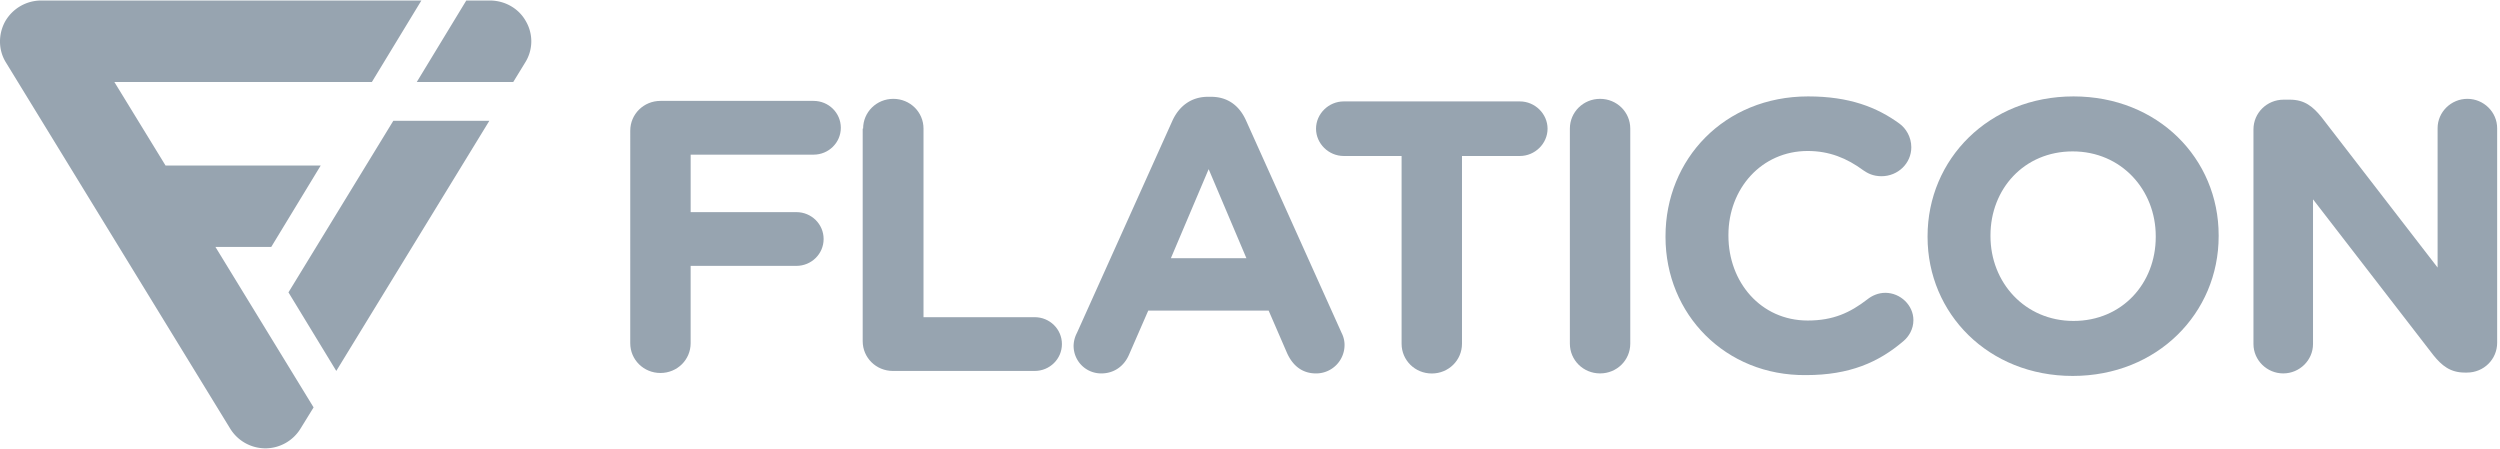 <svg xmlns="http://www.w3.org/2000/svg" width="195" height="35" viewBox="0 0 195 35"><g><g><g><g><path fill="#97a4b0" d="M49.16 10.192c0-1.29 1.047-2.322 2.356-2.322h11.941c1.178 0 2.127.935 2.127 2.097 0 1.16-.95 2.096-2.127 2.096h-9.586v4.483h8.245c1.178 0 2.126.936 2.126 2.097 0 1.16-.948 2.096-2.126 2.096H53.87v6.032c0 1.29-1.047 2.322-2.355 2.322-1.309 0-2.356-1.032-2.356-2.322z"/></g><g><path fill="#97a4b0" d="M67.323 10.032c0-1.29 1.047-2.322 2.355-2.322 1.31 0 2.356 1.032 2.356 2.322V24.74h8.67c1.178 0 2.126.936 2.126 2.097s-.948 2.097-2.126 2.097H69.646c-1.309 0-2.356-1.033-2.356-2.323V10.033h.033z"/></g><g><path fill="#97a4b0" d="M91.33 20.138l2.945-6.944 2.944 6.944zm-7.328 5.828a2.279 2.279 0 0 0-.262 1c0 1.194.949 2.161 2.16 2.161.98 0 1.766-.548 2.159-1.451l1.505-3.451h9.39l1.44 3.322c.424.935 1.144 1.58 2.257 1.58 1.243 0 2.224-1 2.224-2.225 0-.29-.065-.613-.229-.936l-7.46-16.578c-.523-1.16-1.439-1.838-2.715-1.838h-.261c-1.276 0-2.225.71-2.749 1.838z"/></g><g><path fill="#97a4b0" d="M109.324 12.167h-4.515c-1.177 0-2.159-.967-2.159-2.128 0-1.162.982-2.129 2.16-2.129h13.74c1.178 0 2.16.967 2.16 2.129 0 1.16-.982 2.128-2.16 2.128h-4.515V26.81c0 1.29-1.047 2.322-2.355 2.322-1.31 0-2.356-1.032-2.356-2.322V12.167z"/></g></g><g><g><path fill="#97a4b0" d="M122.45 10.032c0-1.29 1.047-2.322 2.356-2.322 1.308 0 2.355 1.032 2.355 2.322v16.772c0 1.29-1.047 2.322-2.355 2.322-1.309 0-2.356-1.032-2.356-2.322z"/></g><g><path fill="#97a4b0" d="M129.91 18.486v-.065c0-5.999 4.58-10.901 11.124-10.901 3.206 0 5.365.838 7.132 2.129.49.354.916 1.032.916 1.838 0 1.258-1.047 2.258-2.323 2.258-.654 0-1.08-.226-1.407-.452-1.308-.967-2.683-1.516-4.351-1.516-3.6 0-6.184 2.935-6.184 6.547v.065c0 3.612 2.52 6.612 6.184 6.612 1.996 0 3.304-.613 4.646-1.645.36-.29.85-.516 1.407-.516 1.177 0 2.192.968 2.192 2.129 0 .71-.36 1.29-.786 1.645-1.93 1.645-4.187 2.644-7.59 2.644-6.281.065-10.96-4.74-10.96-10.772z"/></g><g><path fill="#97a4b0" d="M161.735 25.033c-3.795 0-6.478-3-6.478-6.612v-.064c0-3.613 2.618-6.548 6.413-6.548 3.795 0 6.478 3 6.478 6.612v.065c0 3.612-2.618 6.547-6.413 6.547zm-11.385-6.547c0 5.967 4.744 10.837 11.32 10.837 6.608 0 11.385-4.902 11.385-10.901v-.065c0-5.999-4.744-10.837-11.32-10.837-6.608 0-11.385 4.902-11.385 10.901z"/></g><g><path fill="#97a4b0" d="M175.77 10.096c0-1.29 1.047-2.322 2.356-2.322h.49c1.146 0 1.8.549 2.454 1.355l9.063 11.74V9.999c0-1.257 1.047-2.289 2.322-2.289 1.276 0 2.323 1.032 2.323 2.29v16.739c0 1.29-1.047 2.322-2.355 2.322h-.164c-1.145 0-1.8-.548-2.454-1.355l-9.39-12.159v11.289c0 1.257-1.046 2.29-2.322 2.29s-2.323-1.033-2.323-2.29z"/></g></g><g><path fill="#97a4b0" d="M16.804 19.262h4.352l3.86-6.353H12.911L8.919 6.394h20.088L32.868.04H3.227A3.24 3.24 0 0 0 .413 1.653c-.556 1-.556 2.225.033 3.193l17.503 28.576a3.222 3.222 0 0 0 2.749 1.548c1.112 0 2.159-.58 2.748-1.548l1.014-1.645z"/></g><g><g><path fill="#97a4b0" d="M32.51 6.394h7.525l.948-1.548a3.106 3.106 0 0 0 .033-3.193C40.46.653 39.38.04 38.202.04H36.37z"/></g><g><path fill="#97a4b0" d="M30.68 9.42L22.5 22.805l3.73 6.128L38.17 9.42z"/></g></g></g></g></svg>